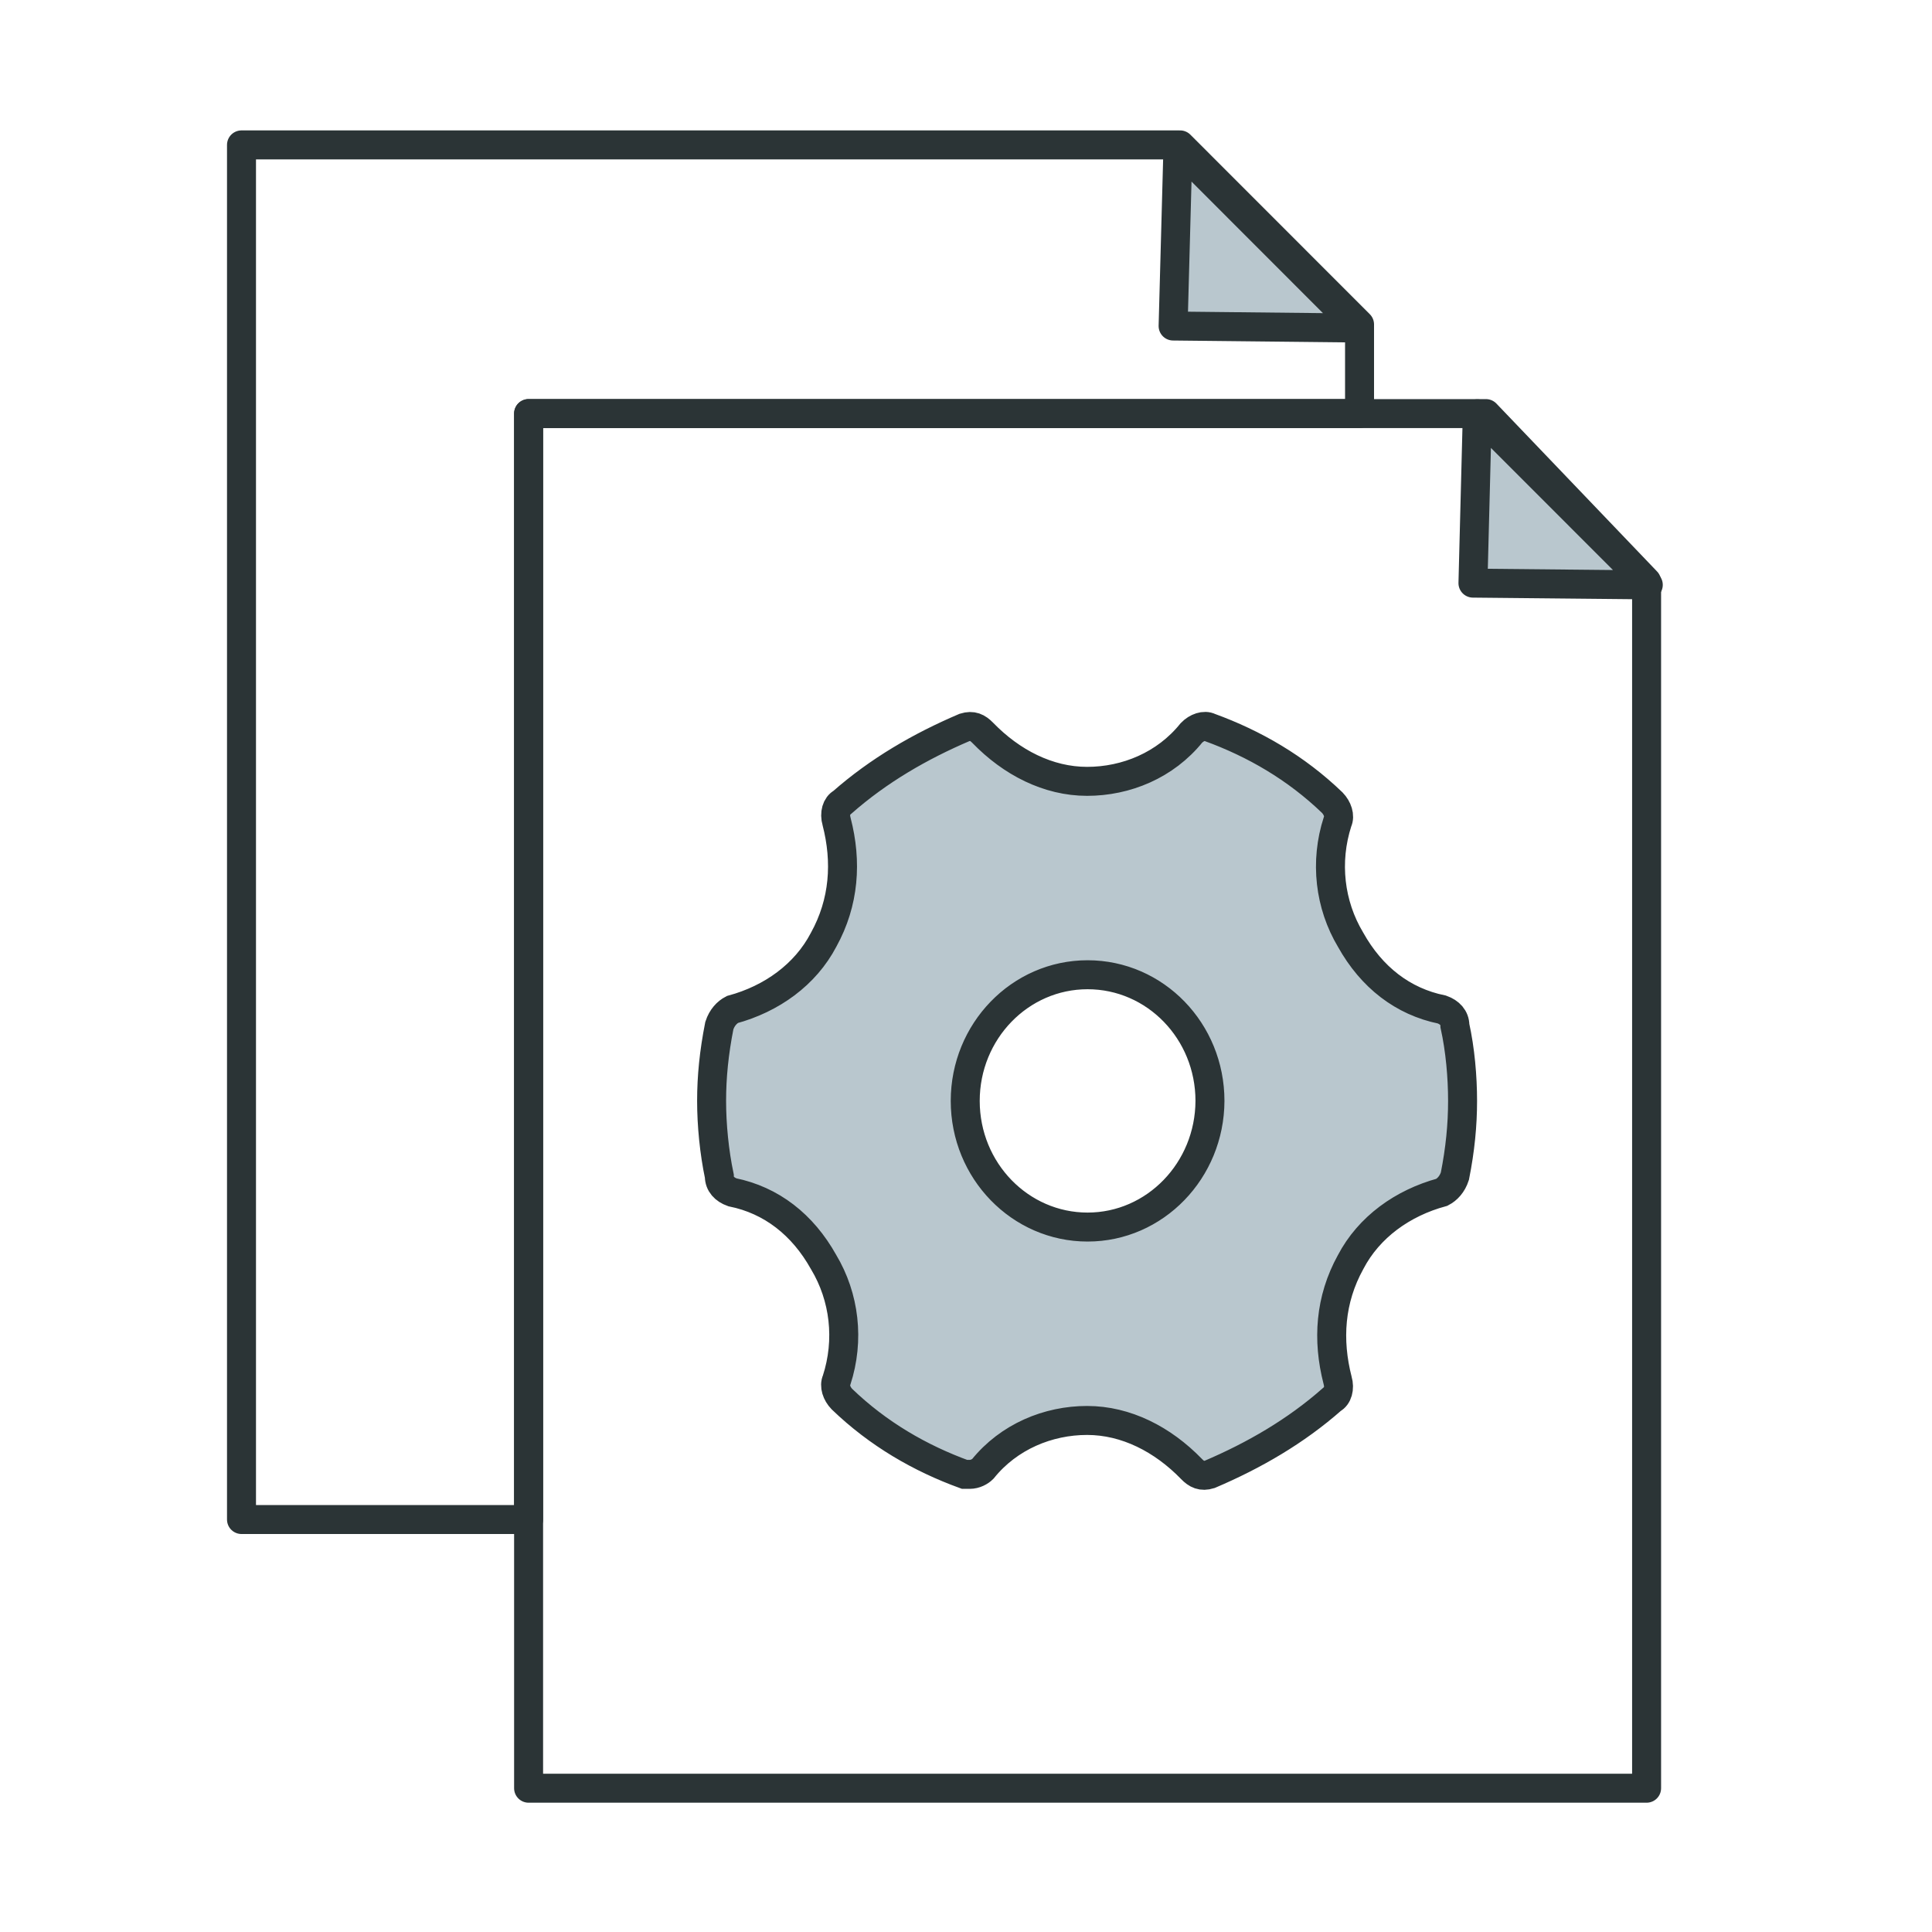 <svg width="40" height="40" viewBox="0 0 40 40" fill="none" xmlns="http://www.w3.org/2000/svg">
<path d="M28.148 8.562V6.717L24.433 3H5V31.46H10.944V8.562H28.148Z" stroke="#2B3436" stroke-width="0.6" stroke-miterlimit="10" stroke-linecap="round" stroke-linejoin="round"/>
<path d="M28.147 8.563H10.944V31.461V37.023H34.091V12.039L30.765 8.563H28.147Z" stroke="#2B3436" stroke-width="0.6" stroke-miterlimit="10" stroke-linejoin="round"/>
<path d="M30.122 21.235C30.122 21.071 30.012 20.958 29.853 20.901C29.045 20.737 28.396 20.233 27.963 19.457C27.529 18.732 27.424 17.842 27.693 17.01C27.748 16.896 27.693 16.732 27.584 16.619C26.831 15.894 25.963 15.395 25.046 15.061C24.936 15.005 24.776 15.061 24.667 15.174C24.128 15.843 23.315 16.177 22.507 16.177C21.7 16.177 20.942 15.786 20.348 15.174C20.238 15.061 20.134 15.01 19.969 15.061C19.052 15.452 18.189 15.951 17.431 16.619C17.321 16.675 17.271 16.84 17.321 17.01C17.536 17.842 17.481 18.68 17.052 19.457C16.673 20.181 15.975 20.68 15.162 20.901C15.053 20.958 14.948 21.066 14.893 21.235C14.783 21.791 14.733 22.294 14.733 22.793C14.733 23.292 14.788 23.852 14.893 24.351C14.893 24.515 15.003 24.628 15.162 24.685C15.97 24.849 16.618 25.353 17.052 26.13C17.486 26.854 17.591 27.744 17.321 28.576C17.267 28.69 17.321 28.854 17.431 28.967C18.184 29.692 19.052 30.191 19.969 30.525H20.079C20.189 30.525 20.293 30.468 20.348 30.412C20.887 29.744 21.7 29.409 22.507 29.409C23.315 29.409 24.073 29.8 24.667 30.412C24.776 30.525 24.881 30.576 25.046 30.525C25.963 30.134 26.826 29.636 27.584 28.967C27.693 28.911 27.743 28.746 27.693 28.576C27.479 27.744 27.534 26.906 27.963 26.13C28.342 25.405 29.04 24.906 29.853 24.685C29.962 24.628 30.067 24.52 30.122 24.351C30.232 23.796 30.281 23.292 30.281 22.793C30.281 22.294 30.232 21.734 30.122 21.235ZM22.517 25.405C21.121 25.405 19.984 24.238 19.984 22.793C19.984 21.354 21.116 20.181 22.517 20.181C23.919 20.181 25.051 21.349 25.051 22.793C25.046 24.233 23.914 25.405 22.517 25.405Z" fill="#B9C7CE" stroke="#2B3436" stroke-width="0.6" stroke-miterlimit="10"/>
<path d="M24.388 3.054L24.288 6.75L28.122 6.791L24.388 3.054Z" fill="#B9C7CE" stroke="#2B3436" stroke-width="0.6" stroke-miterlimit="10" stroke-linecap="round" stroke-linejoin="round"/>
<path d="M30.586 8.567L30.496 12.073L34.126 12.109L30.586 8.567Z" fill="#B9C7CE" stroke="#2B3436" stroke-width="0.6" stroke-miterlimit="10" stroke-linecap="round" stroke-linejoin="round"/>
</svg>
